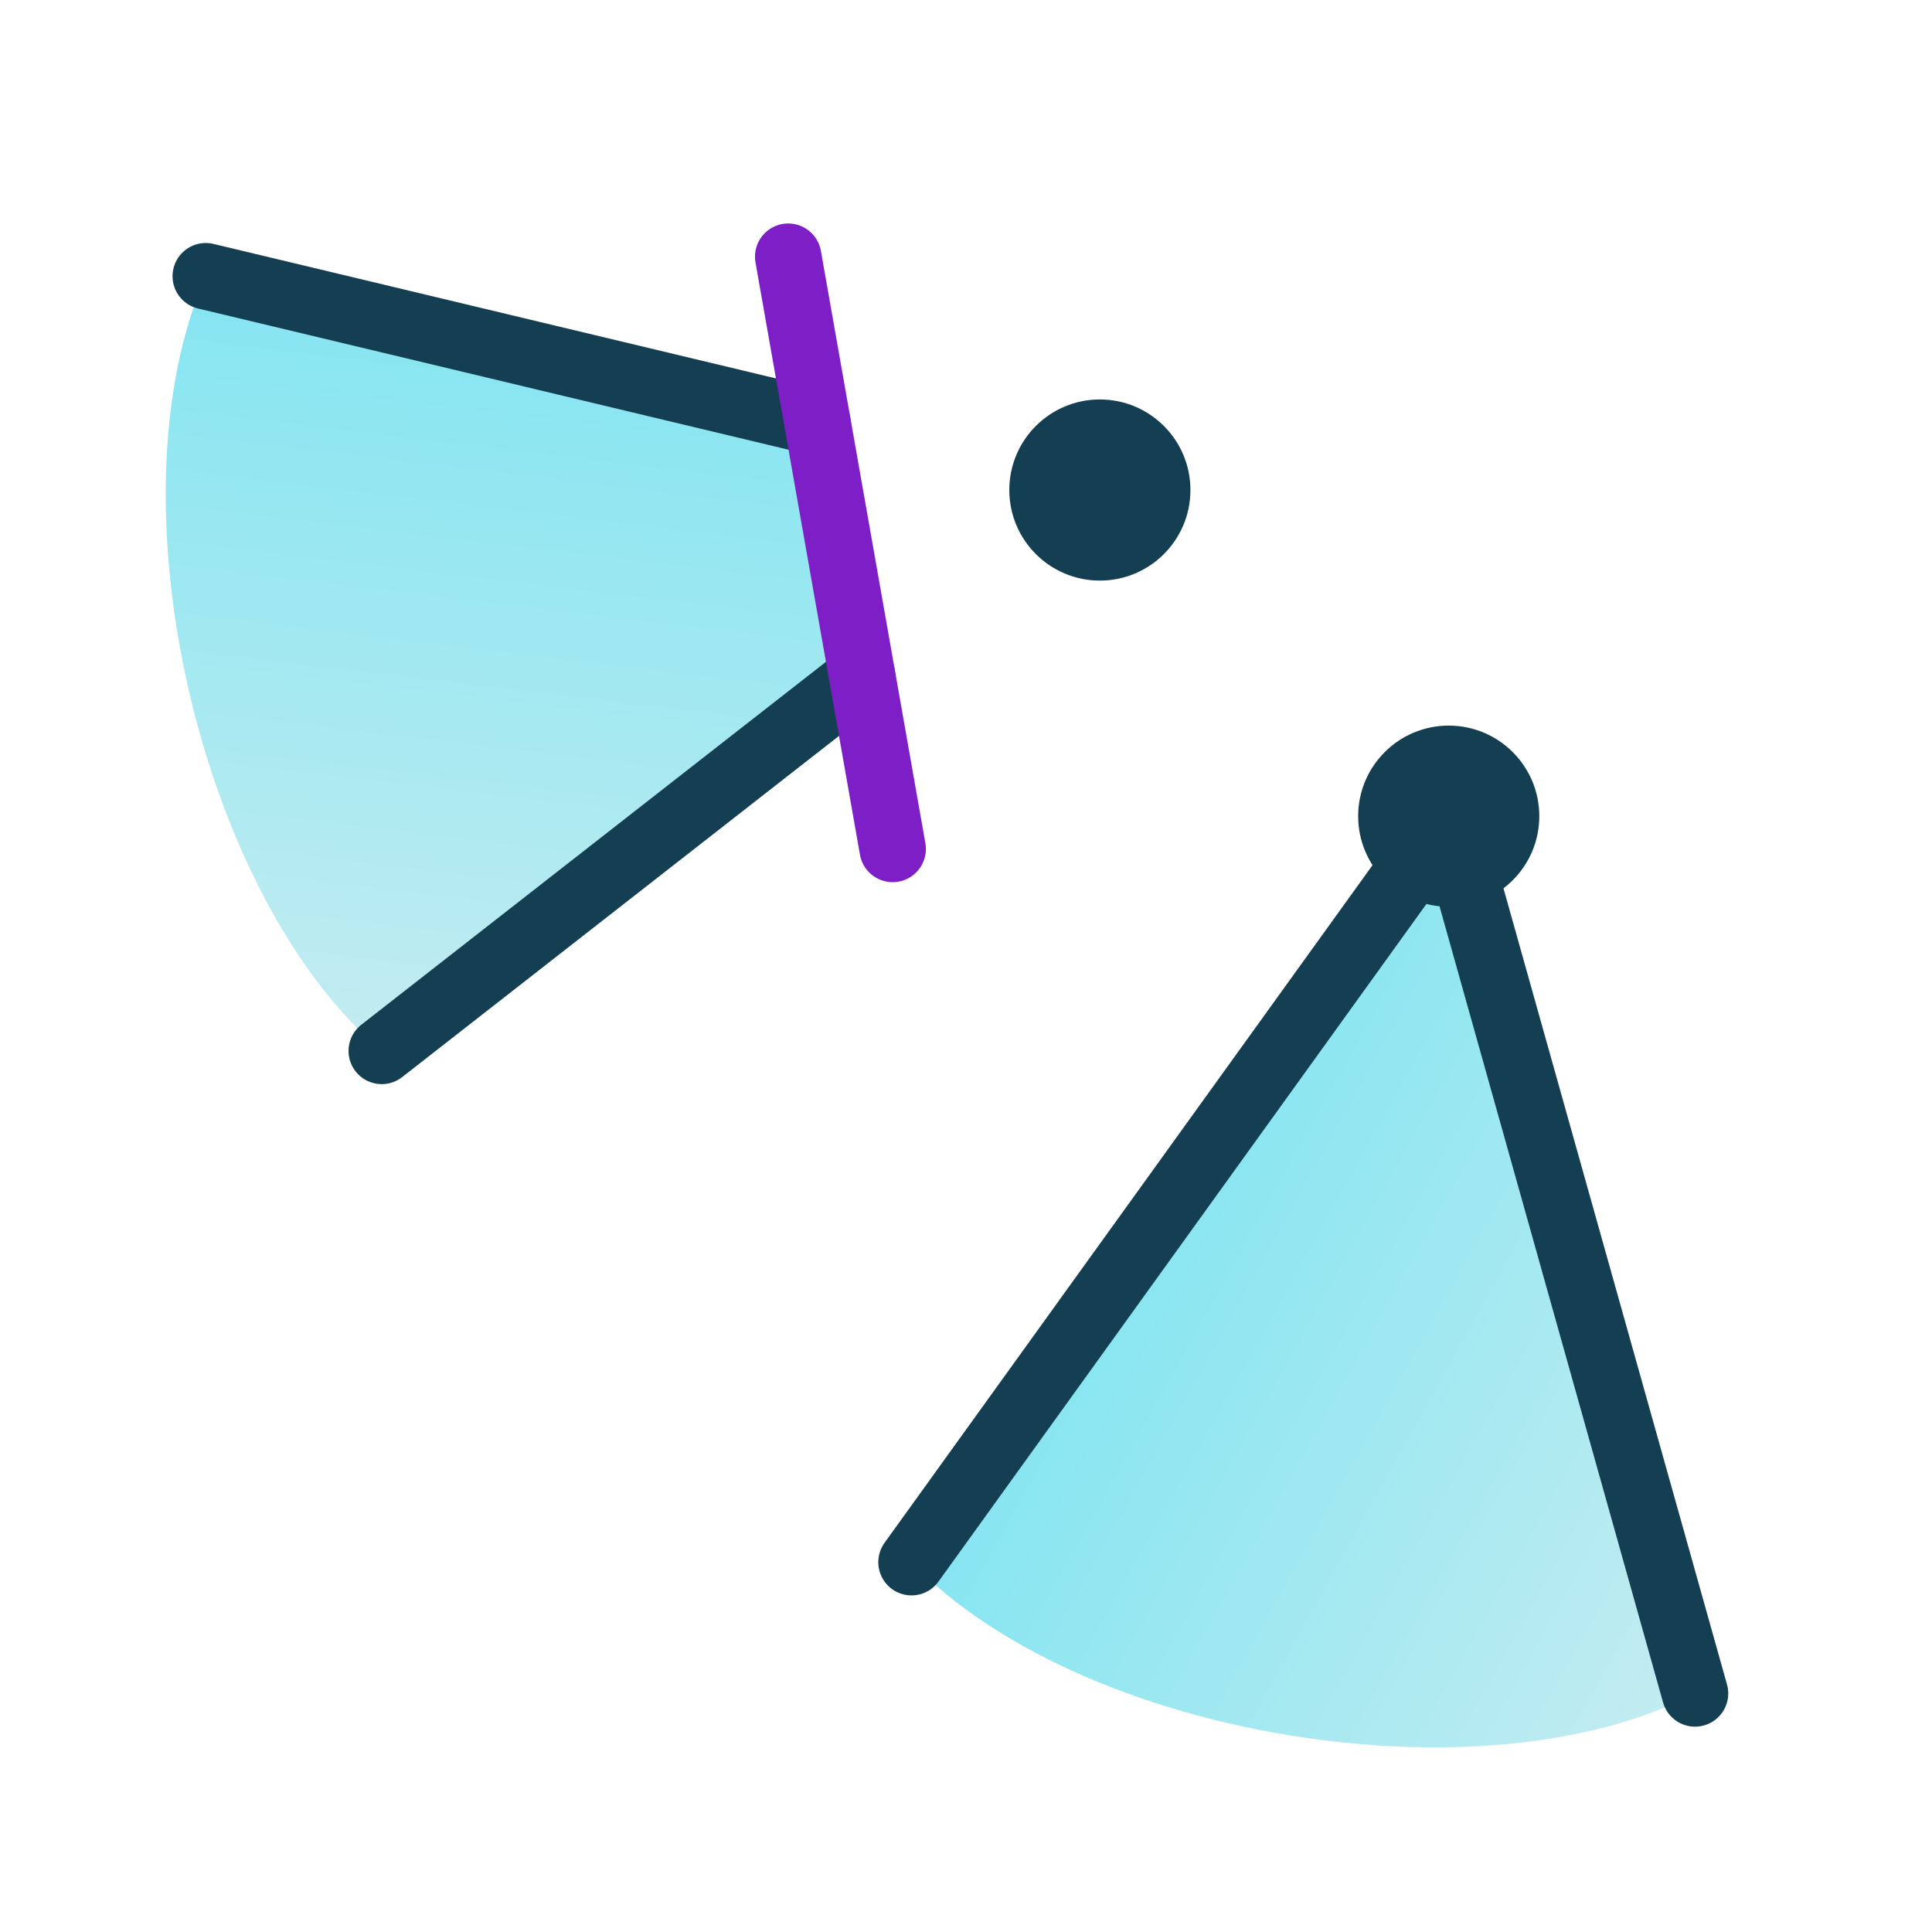 <?xml version="1.0" encoding="utf-8"?>
<!-- Generator: Adobe Illustrator 24.3.0, SVG Export Plug-In . SVG Version: 6.00 Build 0)  -->
<svg version="1.1" id="Layer_1" xmlns="http://www.w3.org/2000/svg" xmlns:xlink="http://www.w3.org/1999/xlink" x="0px" y="0px"
	 viewBox="0 0 640 640" enable-background="new 0 0 640 640" xml:space="preserve">
<g>
	
		<linearGradient id="SVGID_1_" gradientUnits="userSpaceOnUse" x1="410.397" y1="370.799" x2="534.342" y2="585.478" gradientTransform="matrix(0.858 -0.513 0.513 0.858 -168.456 280.405)">
		<stop  offset="0" style="stop-color:#84E5F1"/>
		<stop  offset="1" style="stop-color:#C3ECF1"/>
	</linearGradient>
	<path fill="url(#SVGID_1_)" d="M301.948,517.497c56.063,58.269,189.52,79.865,259.553,43.482L479.91,270.366"/>
	<circle fill="#143E51" cx="479.91" cy="270.366" r="30"/>
	
		<line fill="none" stroke="#143E51" stroke-width="22" stroke-linecap="round" stroke-linejoin="round" stroke-miterlimit="10" x1="479.91" y1="270.366" x2="561.501" y2="560.978"/>
	
		<line fill="none" stroke="#143E51" stroke-width="22" stroke-linecap="round" stroke-linejoin="round" stroke-miterlimit="10" x1="301.948" y1="517.497" x2="479.91" y2="270.366"/>
</g>
<g>
	
		<linearGradient id="SVGID_2_" gradientUnits="userSpaceOnUse" x1="129.76" y1="129.956" x2="253.705" y2="344.635" gradientTransform="matrix(0.8 0.599 -0.599 0.8 154.046 -76.919)">
		<stop  offset="0" style="stop-color:#84E5F1"/>
		<stop  offset="1" style="stop-color:#C3ECF1"/>
	</linearGradient>
	<path fill="url(#SVGID_2_)" d="M68.157,91.497c-32.626,73.986-1.944,205.652,58.3,256.631l159.128-124.287l-14.797-83.888
		L68.157,91.497z"/>
	<circle fill="#143E51" cx="364.345" cy="162.327" r="30"/>
	
		<line fill="none" stroke="#143E51" stroke-width="22" stroke-linecap="round" stroke-linejoin="round" stroke-miterlimit="10" x1="285.586" y1="223.842" x2="126.458" y2="348.128"/>
	
		<line fill="none" stroke="#143E51" stroke-width="22" stroke-linecap="round" stroke-linejoin="round" stroke-miterlimit="10" x1="68.157" y1="91.497" x2="270.789" y2="139.954"/>
	
		<line fill="none" stroke="#7E1EC7" stroke-width="22" stroke-linecap="round" stroke-linejoin="round" stroke-miterlimit="10" x1="261.101" y1="85.028" x2="295.708" y2="281.229"/>
</g>
</svg>
